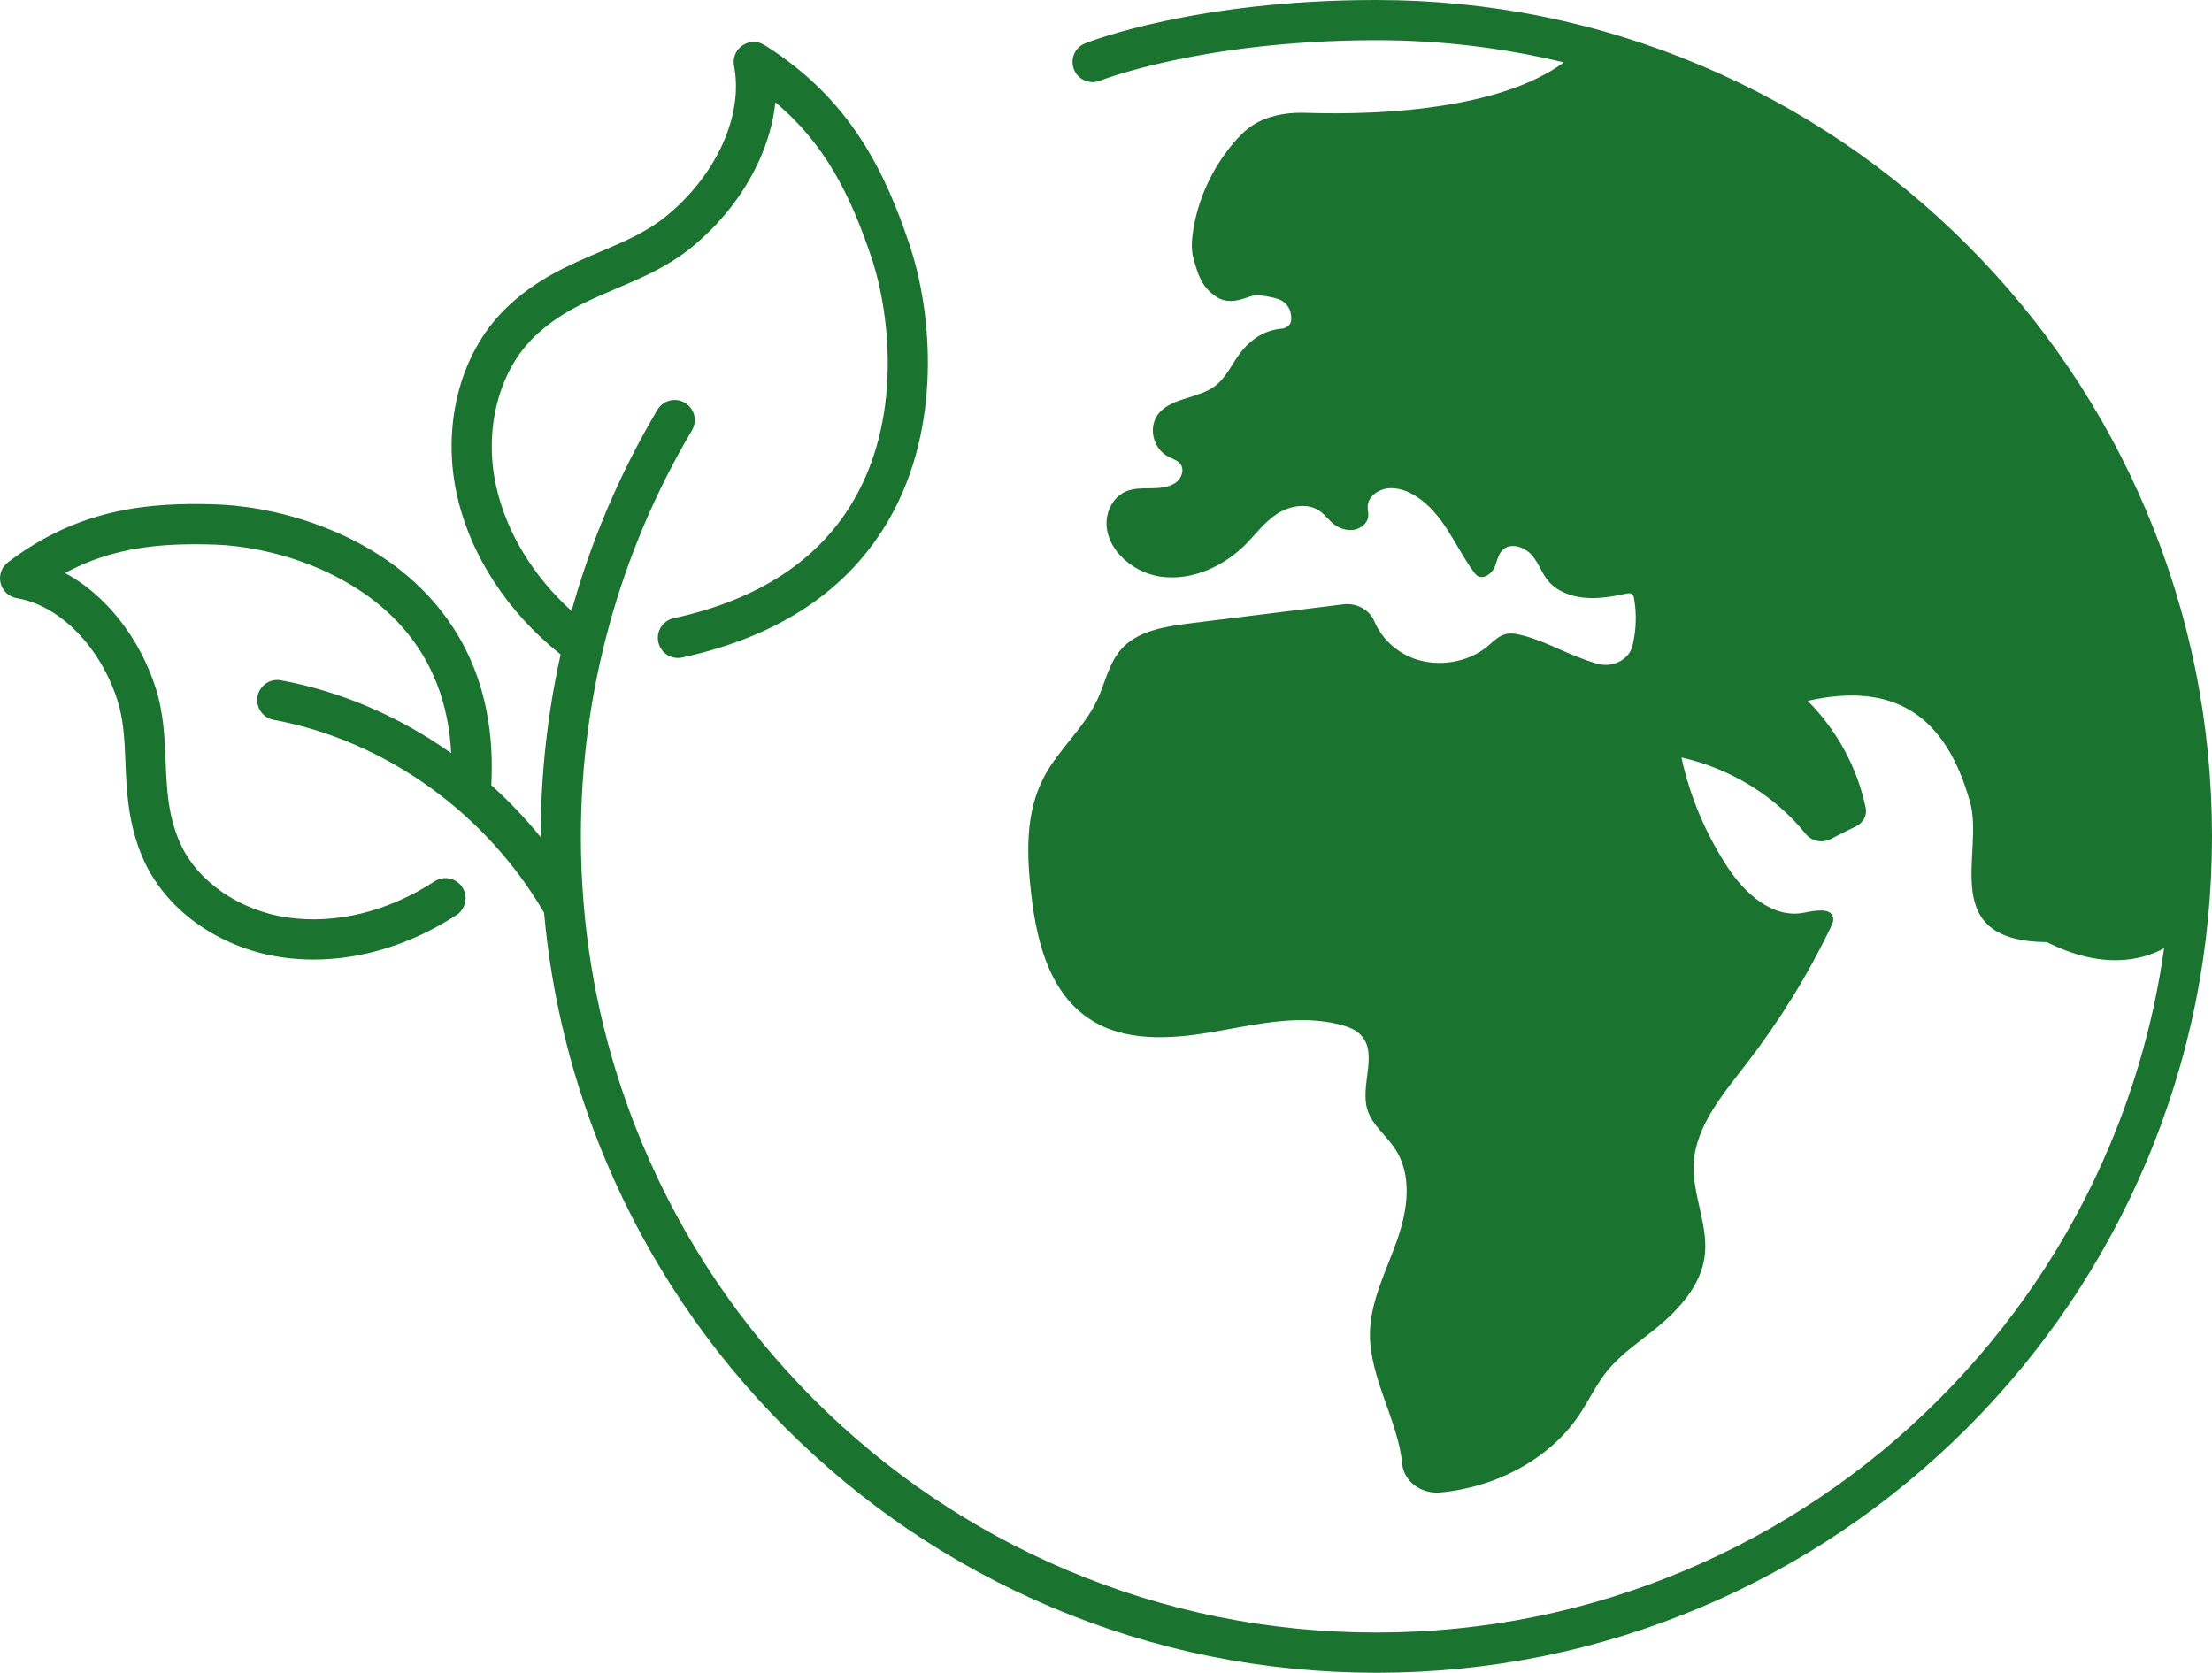 <svg width="119" height="90" viewBox="0 0 119 90" fill="none" xmlns="http://www.w3.org/2000/svg">
<path d="M115.466 27.483C113.201 22.124 109.96 17.312 105.832 13.18C101.703 9.048 96.895 5.803 91.542 3.537C85.999 1.19 80.111 0 74.042 0C64.333 0 58.617 2.236 58.379 2.331C57.825 2.552 57.556 3.18 57.776 3.735C57.996 4.29 58.624 4.561 59.178 4.341C59.192 4.335 60.582 3.79 63.1 3.252C65.422 2.755 69.205 2.163 74.042 2.163C77.476 2.163 80.85 2.564 84.129 3.357C79.817 6.533 70.976 6.08 70.089 6.067C69.126 6.051 68.135 6.245 67.358 6.762C66.955 7.031 66.623 7.378 66.319 7.74C65.179 9.111 64.434 10.755 64.181 12.461C64.108 12.95 64.076 13.455 64.214 13.935C64.459 14.795 64.63 15.415 65.41 15.951C66.143 16.454 66.947 16.035 67.329 15.931C67.627 15.849 67.948 15.907 68.252 15.965C68.537 16.019 68.834 16.079 69.061 16.246C69.368 16.473 69.487 16.858 69.464 17.216V17.221C69.448 17.466 69.224 17.66 68.954 17.684C67.991 17.763 67.308 18.289 66.864 18.812C66.311 19.46 66.019 20.302 65.313 20.807C64.449 21.421 63.134 21.404 62.413 22.154C61.733 22.86 61.971 24.122 62.871 24.58C63.076 24.685 63.313 24.756 63.467 24.921C63.754 25.232 63.581 25.747 63.219 25.989C62.859 26.228 62.384 26.264 61.938 26.27C61.489 26.276 61.025 26.26 60.616 26.422C60.031 26.654 59.663 27.218 59.561 27.793C59.291 29.328 60.789 30.81 62.477 31.031C64.163 31.253 65.859 30.448 67.005 29.296C67.554 28.744 68.013 28.105 68.675 27.664C69.335 27.224 70.293 27.033 70.958 27.468C71.272 27.674 71.48 27.993 71.78 28.22C72.077 28.445 72.479 28.569 72.858 28.5C73.236 28.43 73.571 28.139 73.607 27.79C73.627 27.605 73.57 27.419 73.577 27.233C73.599 26.741 74.105 26.346 74.64 26.278C75.175 26.211 75.713 26.41 76.158 26.688C77.67 27.636 78.264 29.376 79.28 30.769C79.338 30.851 79.402 30.933 79.489 30.987C79.828 31.188 80.26 30.857 80.406 30.515C80.552 30.173 80.596 29.764 80.908 29.53C81.36 29.187 82.076 29.469 82.434 29.893C82.79 30.322 82.952 30.865 83.316 31.287C83.777 31.819 84.522 32.097 85.26 32.163C86 32.227 86.744 32.098 87.467 31.946C87.587 31.92 87.728 31.898 87.819 31.975C87.876 32.024 87.892 32.099 87.904 32.17C88.056 33.013 88.028 33.883 87.83 34.721C87.647 35.497 86.755 35.951 85.925 35.71C84.396 35.266 83.251 34.535 81.981 34.205C81.668 34.123 81.341 34.041 81.025 34.111C80.618 34.203 80.334 34.519 80.025 34.775C78.965 35.66 77.329 35.918 76.003 35.41C75.058 35.045 74.306 34.303 73.938 33.432C73.676 32.81 72.991 32.426 72.266 32.516C69.54 32.853 66.816 33.191 64.088 33.529C62.758 33.694 61.309 33.914 60.415 34.828C59.661 35.599 59.478 36.69 59.036 37.642C58.333 39.148 56.957 40.315 56.173 41.787C55.138 43.732 55.233 46.004 55.482 48.155C55.786 50.78 56.526 53.721 59.016 55.063C60.933 56.096 63.344 55.865 65.53 55.474C67.717 55.083 69.994 54.57 72.132 55.136C72.472 55.227 72.812 55.347 73.075 55.563C74.255 56.531 73.121 58.352 73.572 59.74C73.825 60.52 74.559 61.078 75.025 61.772C76.02 63.239 75.723 65.14 75.141 66.78C74.557 68.423 73.712 70.037 73.698 71.761C73.681 74.13 75.226 76.482 75.433 78.749C75.52 79.706 76.457 80.397 77.504 80.297C80.494 80.015 83.366 78.495 84.943 76.147C85.483 75.344 85.883 74.46 86.504 73.709C87.239 72.82 88.248 72.156 89.155 71.411C90.376 70.406 91.474 69.152 91.697 67.663C91.948 65.977 91.032 64.306 91.117 62.606C91.22 60.586 92.685 58.876 93.96 57.223C95.738 54.919 97.26 52.453 98.498 49.872C98.579 49.705 98.659 49.523 98.612 49.343C98.47 48.817 97.62 48.996 97.038 49.108C95.331 49.435 93.84 48.029 92.945 46.665C91.753 44.845 90.905 42.835 90.459 40.754C93.122 41.357 95.523 42.849 97.141 44.867C97.455 45.262 98.037 45.379 98.499 45.138C98.941 44.906 99.386 44.681 99.838 44.466C100.233 44.275 100.454 43.87 100.369 43.471C99.934 41.339 98.847 39.318 97.251 37.707C101.879 36.663 104.688 38.454 105.995 43.197C106.744 45.911 104.191 50.636 110.116 50.69C113.046 52.157 115.145 51.708 116.423 51.019C115.909 54.68 114.925 58.246 113.478 61.673C111.322 66.773 108.236 71.355 104.305 75.289C100.375 79.223 95.798 82.311 90.702 84.469C85.427 86.702 79.822 87.835 74.044 87.835C68.266 87.835 62.662 86.703 57.386 84.469C52.291 82.311 47.714 79.223 43.783 75.289C39.853 71.355 36.767 66.773 34.611 61.673C32.852 57.51 31.777 53.143 31.401 48.648C31.401 48.646 31.401 48.644 31.401 48.643C31.3 47.437 31.249 46.222 31.249 45C31.249 37.295 33.316 29.74 37.226 23.153C37.531 22.64 37.362 21.976 36.849 21.671C36.336 21.366 35.672 21.535 35.367 22.048C33.35 25.446 31.802 29.088 30.747 32.873C28.657 30.97 27.233 28.62 26.685 26.126C26.027 23.138 26.816 20.015 28.695 18.169C30.034 16.854 31.546 16.212 33.147 15.532C34.491 14.961 35.882 14.37 37.138 13.361C38.722 12.088 39.99 10.483 40.805 8.718C41.299 7.648 41.603 6.565 41.711 5.506C44.376 7.727 45.739 10.474 46.864 13.804C47.463 15.574 47.788 17.76 47.757 19.802C47.717 22.448 47.124 24.801 45.994 26.796C44.13 30.088 40.849 32.264 36.242 33.262C35.659 33.389 35.288 33.964 35.415 34.548C35.541 35.132 36.116 35.503 36.7 35.376C41.934 34.242 45.694 31.714 47.875 27.863C50.659 22.946 50.173 16.843 48.912 13.11C47.617 9.281 45.778 5.336 41.123 2.42C40.758 2.191 40.292 2.201 39.937 2.446C39.581 2.69 39.406 3.122 39.489 3.546C40.012 6.206 38.523 9.473 35.784 11.674C34.762 12.495 33.568 13.003 32.303 13.54C30.587 14.269 28.813 15.022 27.181 16.624C25.944 17.84 25.056 19.454 24.614 21.291C24.202 23.004 24.188 24.837 24.574 26.591C25.293 29.861 27.267 32.9 30.16 35.214C29.45 38.411 29.088 41.692 29.088 45C29.088 45.014 29.088 45.029 29.088 45.043C28.28 44.044 27.389 43.107 26.429 42.244C26.642 38.248 25.57 34.895 23.235 32.271C21.723 30.573 19.741 29.247 17.344 28.33C14.851 27.377 12.71 27.175 11.656 27.139C8.1 27.02 4.278 27.314 0.426 30.256C0.083 30.517 -0.072 30.957 0.032 31.376C0.135 31.795 0.477 32.112 0.903 32.183C3.192 32.566 5.362 34.755 6.303 37.631C6.655 38.704 6.701 39.83 6.75 41.023C6.814 42.59 6.888 44.365 7.706 46.219C8.329 47.631 9.392 48.875 10.78 49.818C12.072 50.695 13.586 51.279 15.159 51.505C15.723 51.587 16.293 51.627 16.868 51.627C19.467 51.627 22.142 50.802 24.554 49.236C25.054 48.91 25.196 48.24 24.872 47.739C24.547 47.238 23.877 47.095 23.377 47.421C20.872 49.049 18.063 49.739 15.467 49.364C12.866 48.99 10.596 47.412 9.683 45.345C9.03 43.867 8.971 42.442 8.91 40.934C8.856 39.647 8.801 38.316 8.357 36.958C7.797 35.248 6.863 33.696 5.657 32.47C4.989 31.791 4.262 31.24 3.499 30.83C6.04 29.453 8.621 29.203 11.582 29.303C14.489 29.401 18.862 30.615 21.619 33.712C23.246 35.539 24.134 37.824 24.272 40.521C21.494 38.547 18.333 37.192 15.113 36.602C14.526 36.493 13.963 36.882 13.855 37.47C13.748 38.058 14.136 38.621 14.723 38.73C17.7 39.276 20.629 40.548 23.193 42.408C25.666 44.202 27.762 46.515 29.27 49.106C29.686 53.733 30.807 58.228 32.619 62.517C34.884 67.876 38.125 72.688 42.254 76.82C46.382 80.952 51.19 84.197 56.543 86.463C62.087 88.81 67.974 90 74.043 90C80.111 90 85.999 88.81 91.543 86.463C96.896 84.197 101.704 80.952 105.832 76.82C109.96 72.688 113.202 67.875 115.466 62.517C117.811 56.969 119 51.076 119 45.002C119 38.928 117.811 33.034 115.466 27.486L115.466 27.483Z" fill="#1A7430"/>
</svg>
